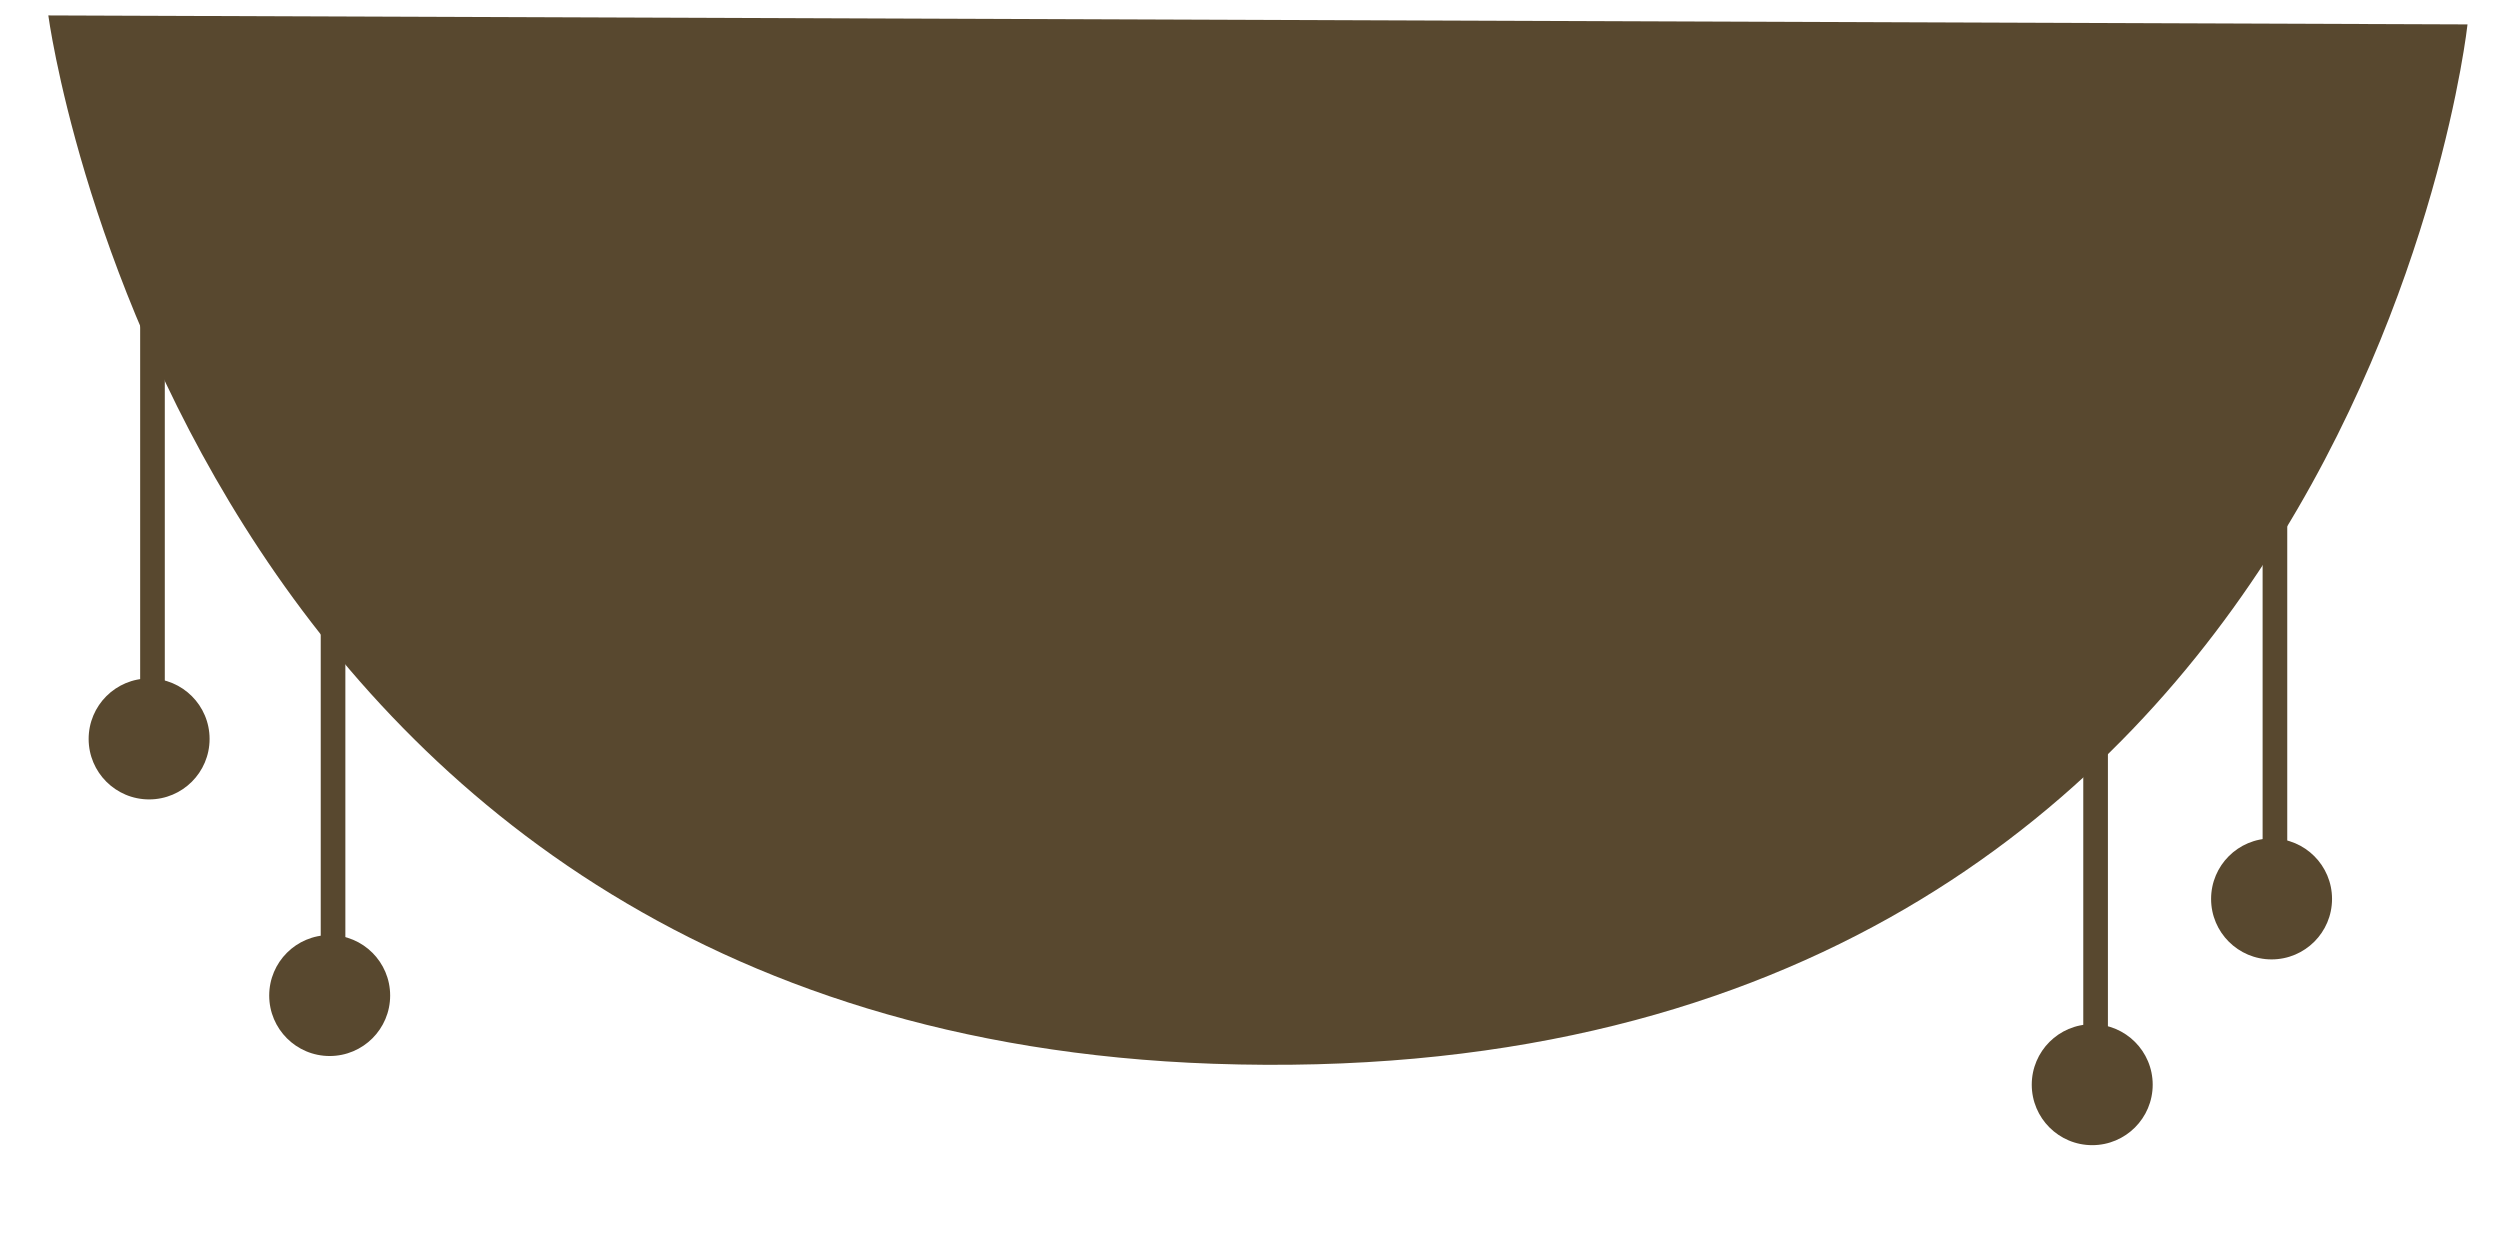 <svg xmlns="http://www.w3.org/2000/svg" width="400" height="200" viewBox="0 0 105.833 52.917"><g style="display:inline" transform="translate(.569 -41.305)"><path d="M1.476 41.958s5.69 42.862 49.31 44.38c48.15 1.674 53.103-44 53.103-44z" style="fill:#58482f;fill-opacity:1;stroke:none;stroke-width:1.104"/><path d="M5.364 54.57h1.043v16.31H5.364z" style="fill:#58482f;fill-opacity:1;stroke:none;stroke-width:1.104"/><circle cx="5.743" cy="72.587" r="2.56" style="fill:#58482f;fill-opacity:1;stroke:none;stroke-width:1.104"/><path d="M13.008 65.433h1.043v16.31h-1.043z" style="fill:#58482f;fill-opacity:1;stroke:none;stroke-width:1.104"/><circle cx="13.387" cy="83.45" r="2.56" style="fill:#58482f;fill-opacity:1;stroke:none;stroke-width:1.104"/><path d="M87.623 69.207h1.043v16.31h-1.043z" style="fill:#58482f;fill-opacity:1;stroke:none;stroke-width:1.104"/><circle cx="88.002" cy="87.224" r="2.56" style="fill:#58482f;fill-opacity:1;stroke:none;stroke-width:1.104"/><path d="M95.215 61.343h1.043v16.31h-1.043z" style="fill:#58482f;fill-opacity:1;stroke:none;stroke-width:1.104"/><circle cx="95.594" cy="79.36" r="2.56" style="fill:#58482f;fill-opacity:1;stroke:none;stroke-width:1.104"/></g></svg>